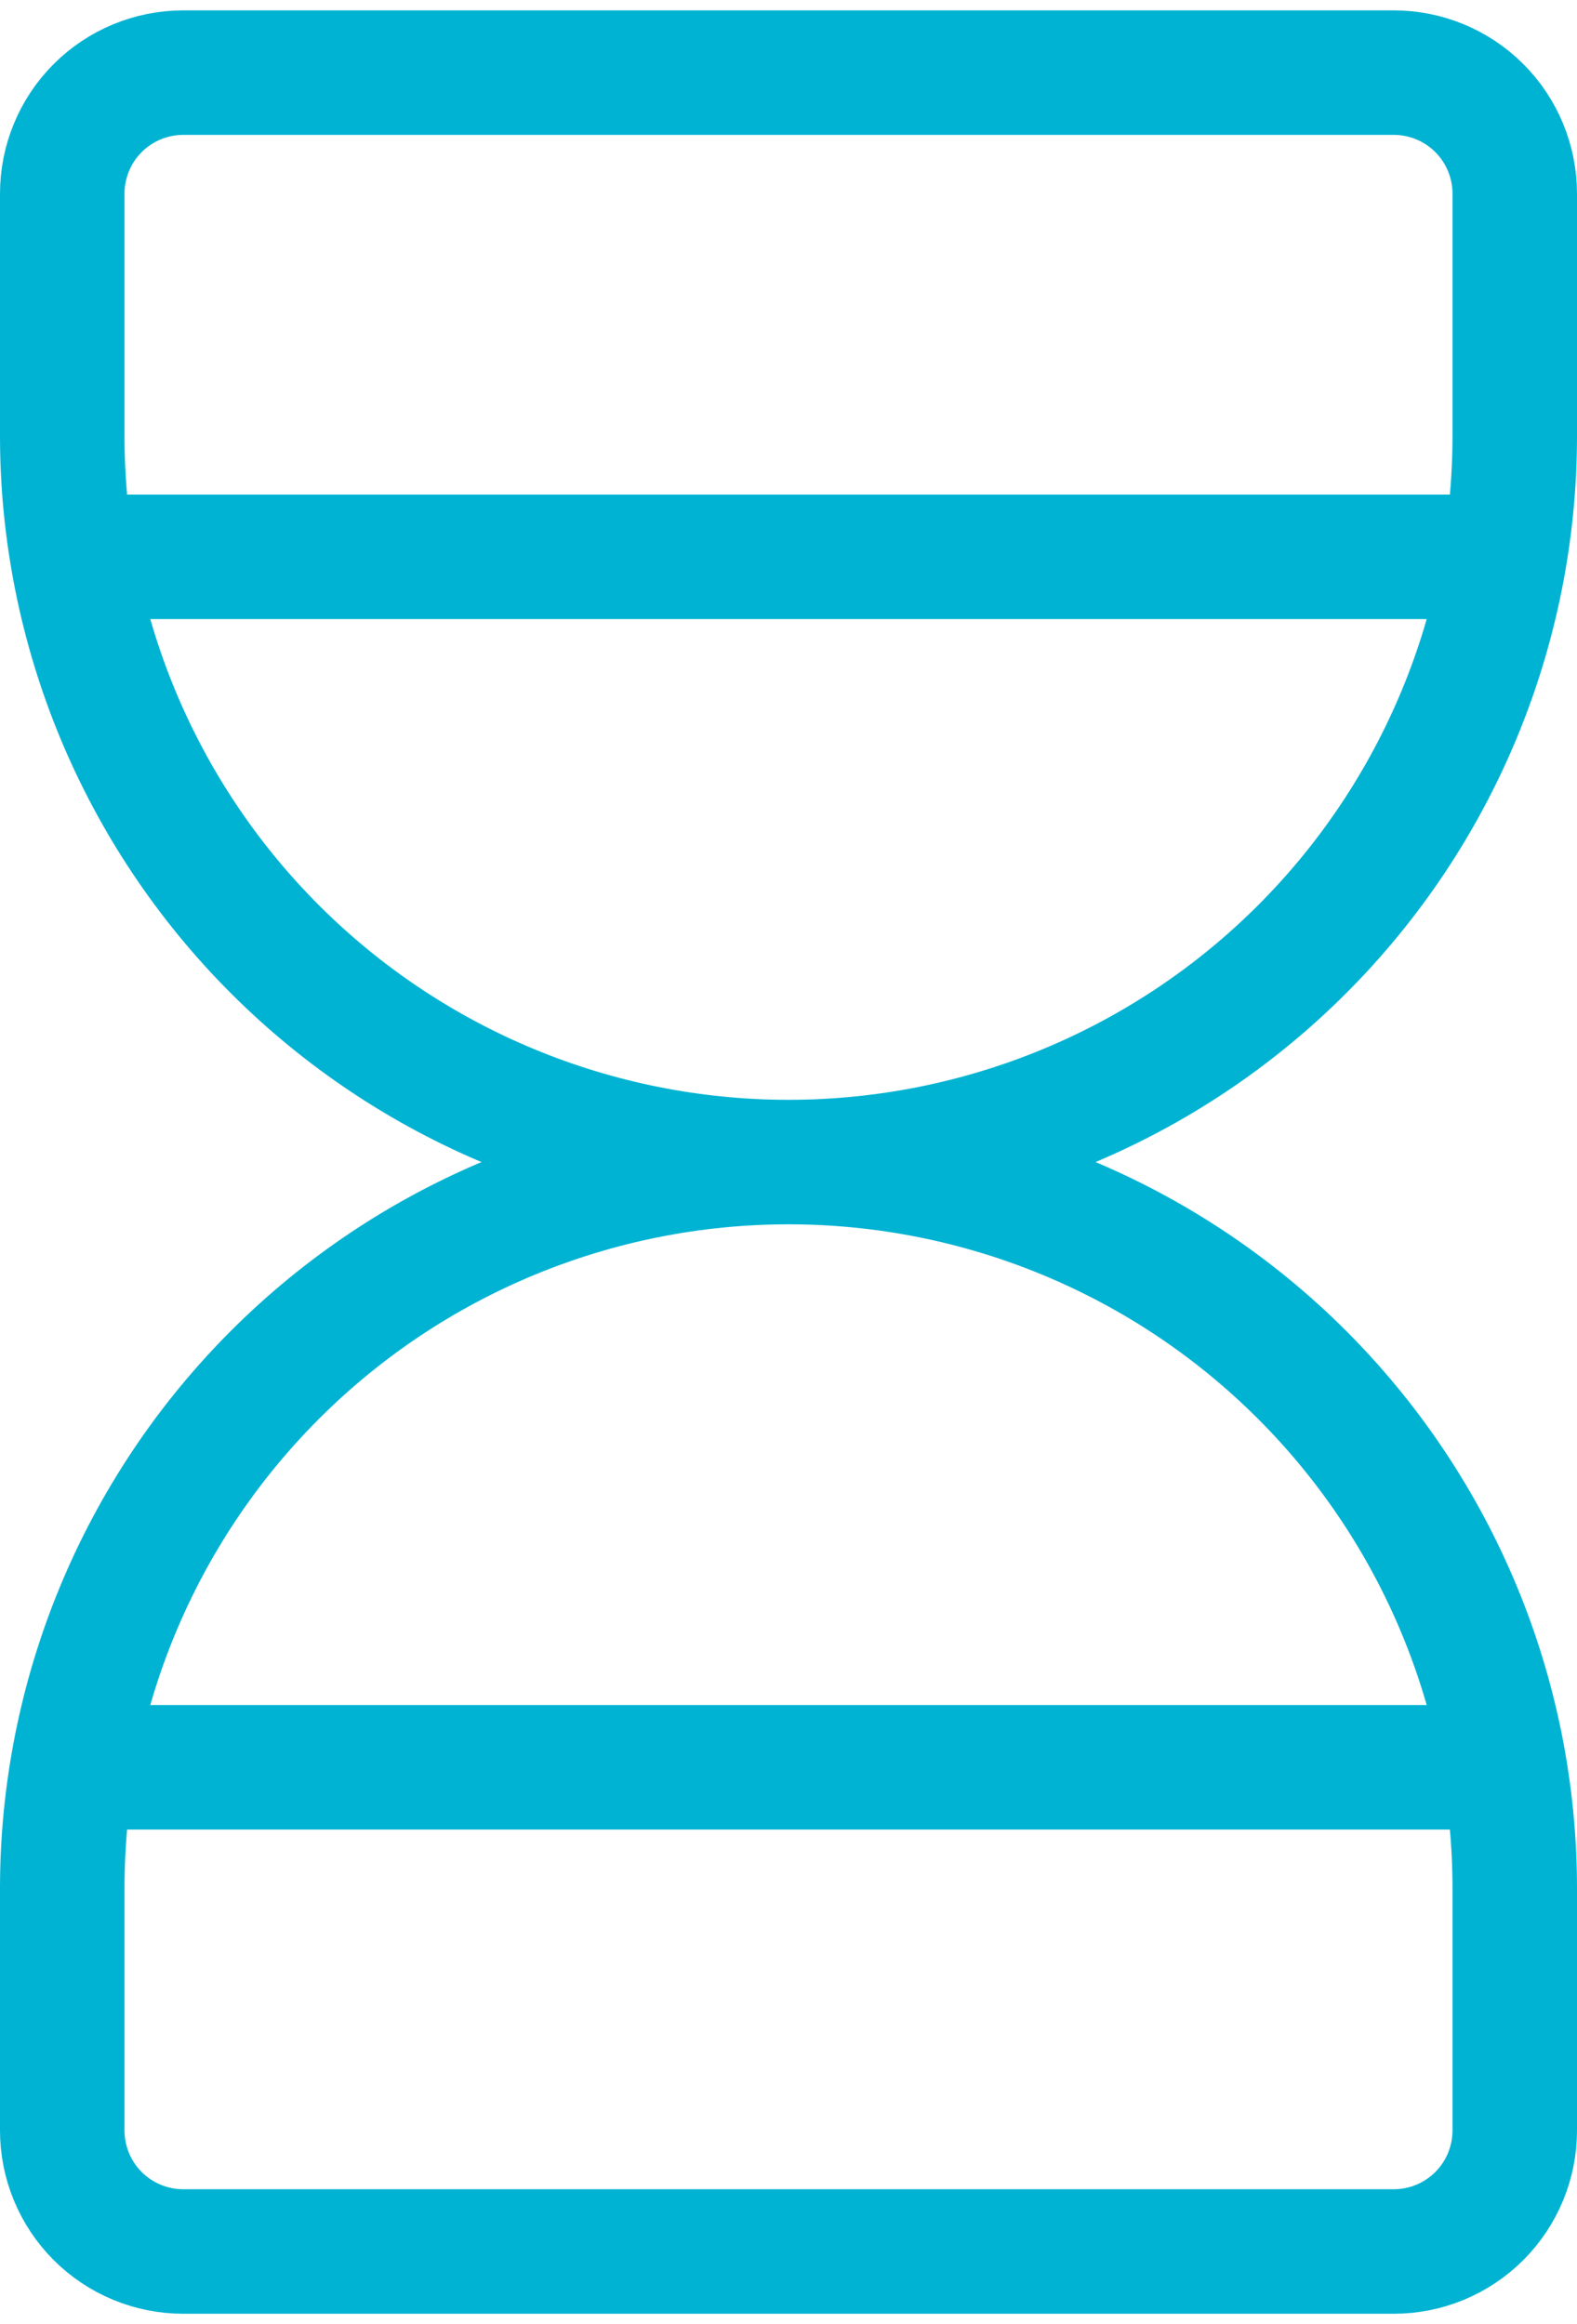 <svg width="38" height="56" viewBox="0 0 38 56" fill="none" xmlns="http://www.w3.org/2000/svg">
<path d="M2.958 13.417H35.042M2.958 42.583H35.042M19 28C14.359 28 9.908 29.844 6.626 33.126C3.344 36.407 1.5 40.859 1.5 45.5V51.333C1.5 52.107 1.807 52.849 2.354 53.396C2.901 53.943 3.643 54.25 4.417 54.25H33.583C34.357 54.25 35.099 53.943 35.646 53.396C36.193 52.849 36.5 52.107 36.5 51.333V45.5C36.5 40.859 34.656 36.407 31.374 33.126C28.093 29.844 23.641 28 19 28ZM19 28C14.359 28 9.908 26.156 6.626 22.874C3.344 19.593 1.5 15.141 1.5 10.5V4.667C1.5 3.893 1.807 3.151 2.354 2.604C2.901 2.057 3.643 1.75 4.417 1.75H33.583C34.357 1.75 35.099 2.057 35.646 2.604C36.193 3.151 36.5 3.893 36.5 4.667V10.5C36.5 15.141 34.656 19.593 31.374 22.874C28.093 26.156 23.641 28 19 28Z" stroke="#00B3D3" stroke-width="3" stroke-linecap="round" stroke-linejoin="round"/>
</svg>
